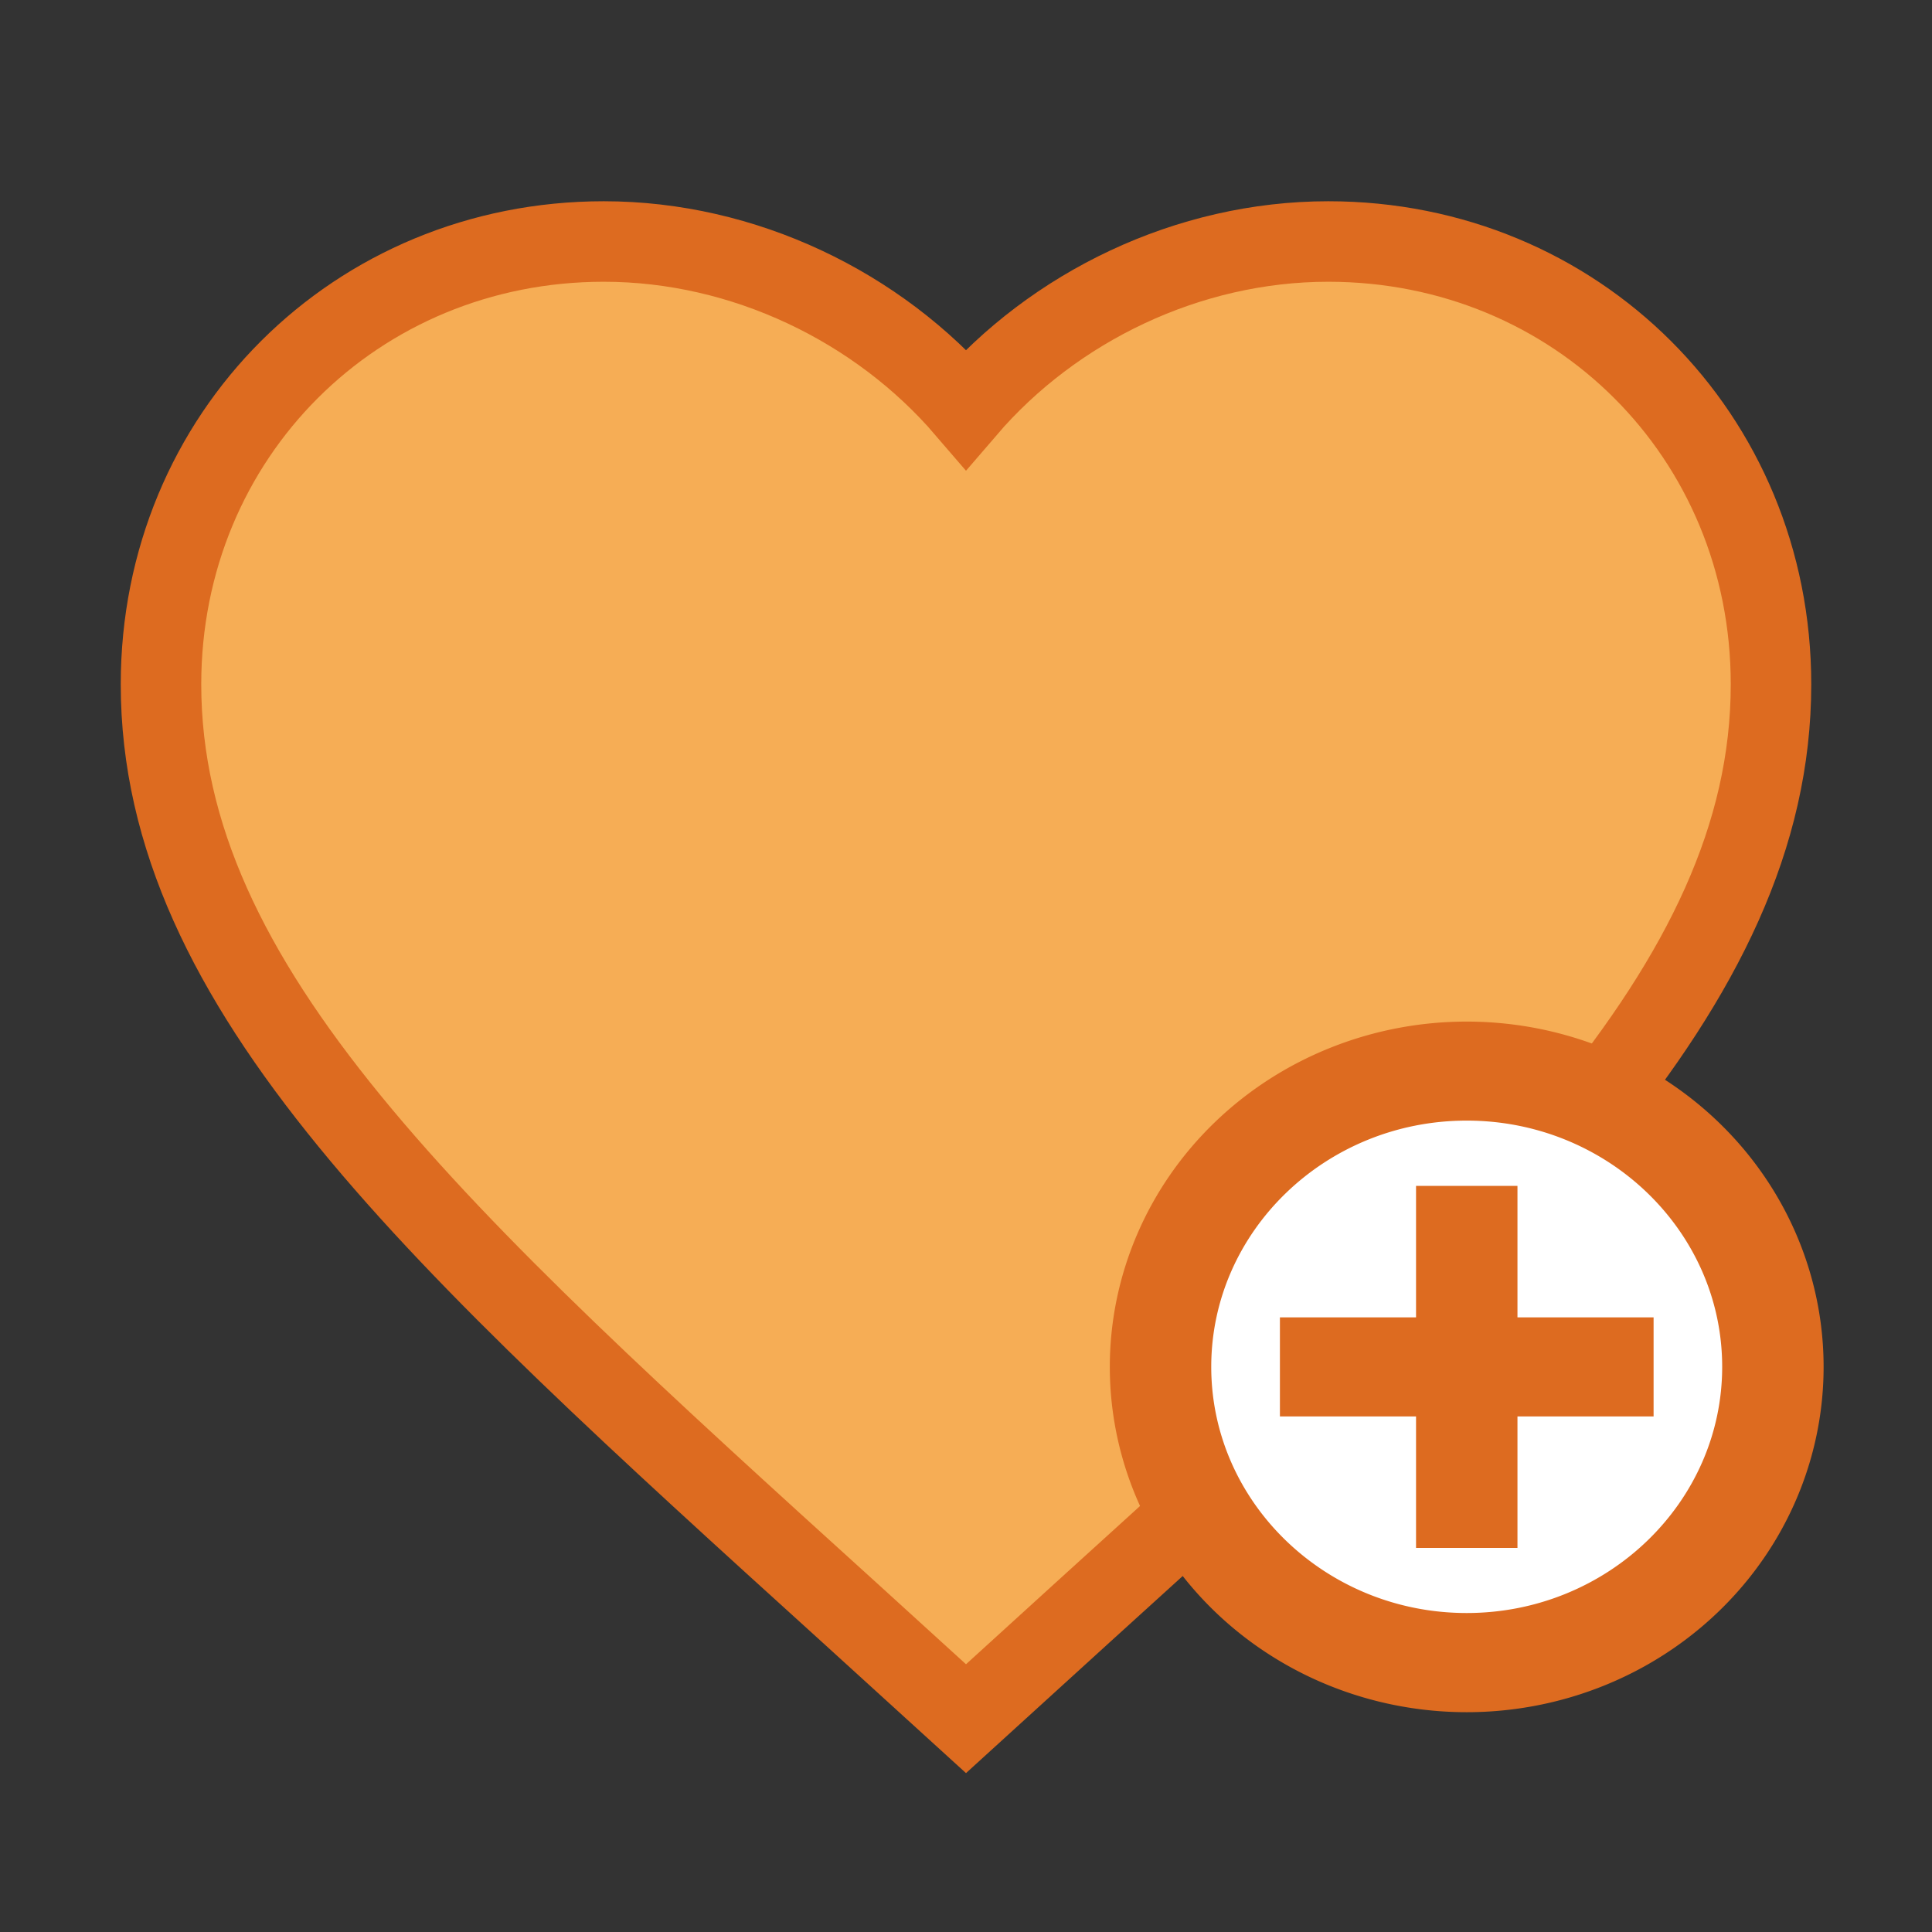 <?xml version="1.0" encoding="UTF-8" standalone="no"?>
<svg
   xmlns:dc="http://purl.org/dc/elements/1.1/"
   xmlns:cc="http://creativecommons.org/ns#"
   xmlns:rdf="http://www.w3.org/1999/02/22-rdf-syntax-ns#"
   xmlns:svg="http://www.w3.org/2000/svg"
   xmlns="http://www.w3.org/2000/svg"
   xmlns:sodipodi="http://sodipodi.sourceforge.net/DTD/sodipodi-0.dtd"
   xmlns:inkscape="http://www.inkscape.org/namespaces/inkscape"
   version="1.1"
   width="24"
   height="24"
   viewBox="0 0 24 24"
   id="svg4043"
   sodipodi:docname="treatment.svg"
   inkscape:version="1.0.2 (e86c8708, 2021-01-15)">
  <rect x="0" y="0" width="24" height="24" fill="#333333" stroke="none"/>
  <defs
     id="defs4047" />
  <sodipodi:namedview
     pagecolor="#ffffff"
     bordercolor="#666666"
     borderopacity="1"
     objecttolerance="10"
     gridtolerance="10"
     guidetolerance="10"
     inkscape:pageopacity="0"
     inkscape:pageshadow="2"
     inkscape:window-width="1792"
     inkscape:window-height="1094"
     id="namedview4045"
     showgrid="false"
     inkscape:zoom="30.625"
     inkscape:cx="5.7142857"
     inkscape:cy="12"
     inkscape:window-x="1920"
     inkscape:window-y="347"
     inkscape:window-maximized="0"
     inkscape:current-layer="svg4043" />
  <path
     d="M12,21.35L10.55,20.03C5.4,15.36 2,12.27 2,8.5C2,5.41 4.42,3 7.5,3C9.24,3 10.91,3.81 12,5.08C13.09,3.81 14.76,3 16.5,3C19.58,3 22,5.41 22,8.5C22,12.27 18.6,15.36 13.45,20.03L12,21.35Z"
     id="path4041"
     style="stroke:#dd6b20;stroke-opacity:1;fill:#f6ad55;fill-opacity:1" />
  <ellipse
     style="fill:#ffffff;fill-opacity:1;stroke:#ffffff;stroke-width:1.541;stroke-opacity:1"
     id="path994-6-4-5"
     cx="18.243"
     cy="17.147"
     rx="2.797"
     ry="2.664"
     transform="matrix(1,-0.009,0,1,0,0)" />
  <path
     d="m 18.22,20.245 c -1.864,0 -3.381,-1.465 -3.381,-3.266 0,-1.8 1.517,-3.266 3.381,-3.266 1.864,0 3.381,1.465 3.381,3.266 0,1.8 -1.517,3.266 -3.381,3.266 m 0,-7.347 a 4.226,4.082 0 0 0 -4.226,4.082 4.226,4.082 0 0 0 4.226,4.082 4.226,4.082 0 0 0 4.226,-4.082 4.226,4.082 0 0 0 -4.226,-4.082 m 0.423,2.041 h -0.845 v 1.633 h -1.691 v 0.816 h 1.691 v 1.633 h 0.845 v -1.633 h 1.691 v -0.816 h -1.691 z"
     id="path3303"
     style="stroke-width:0.415;fill:#dd6b20;fill-opacity:1;stroke:#dd6b20;stroke-opacity:1" />
</svg>

